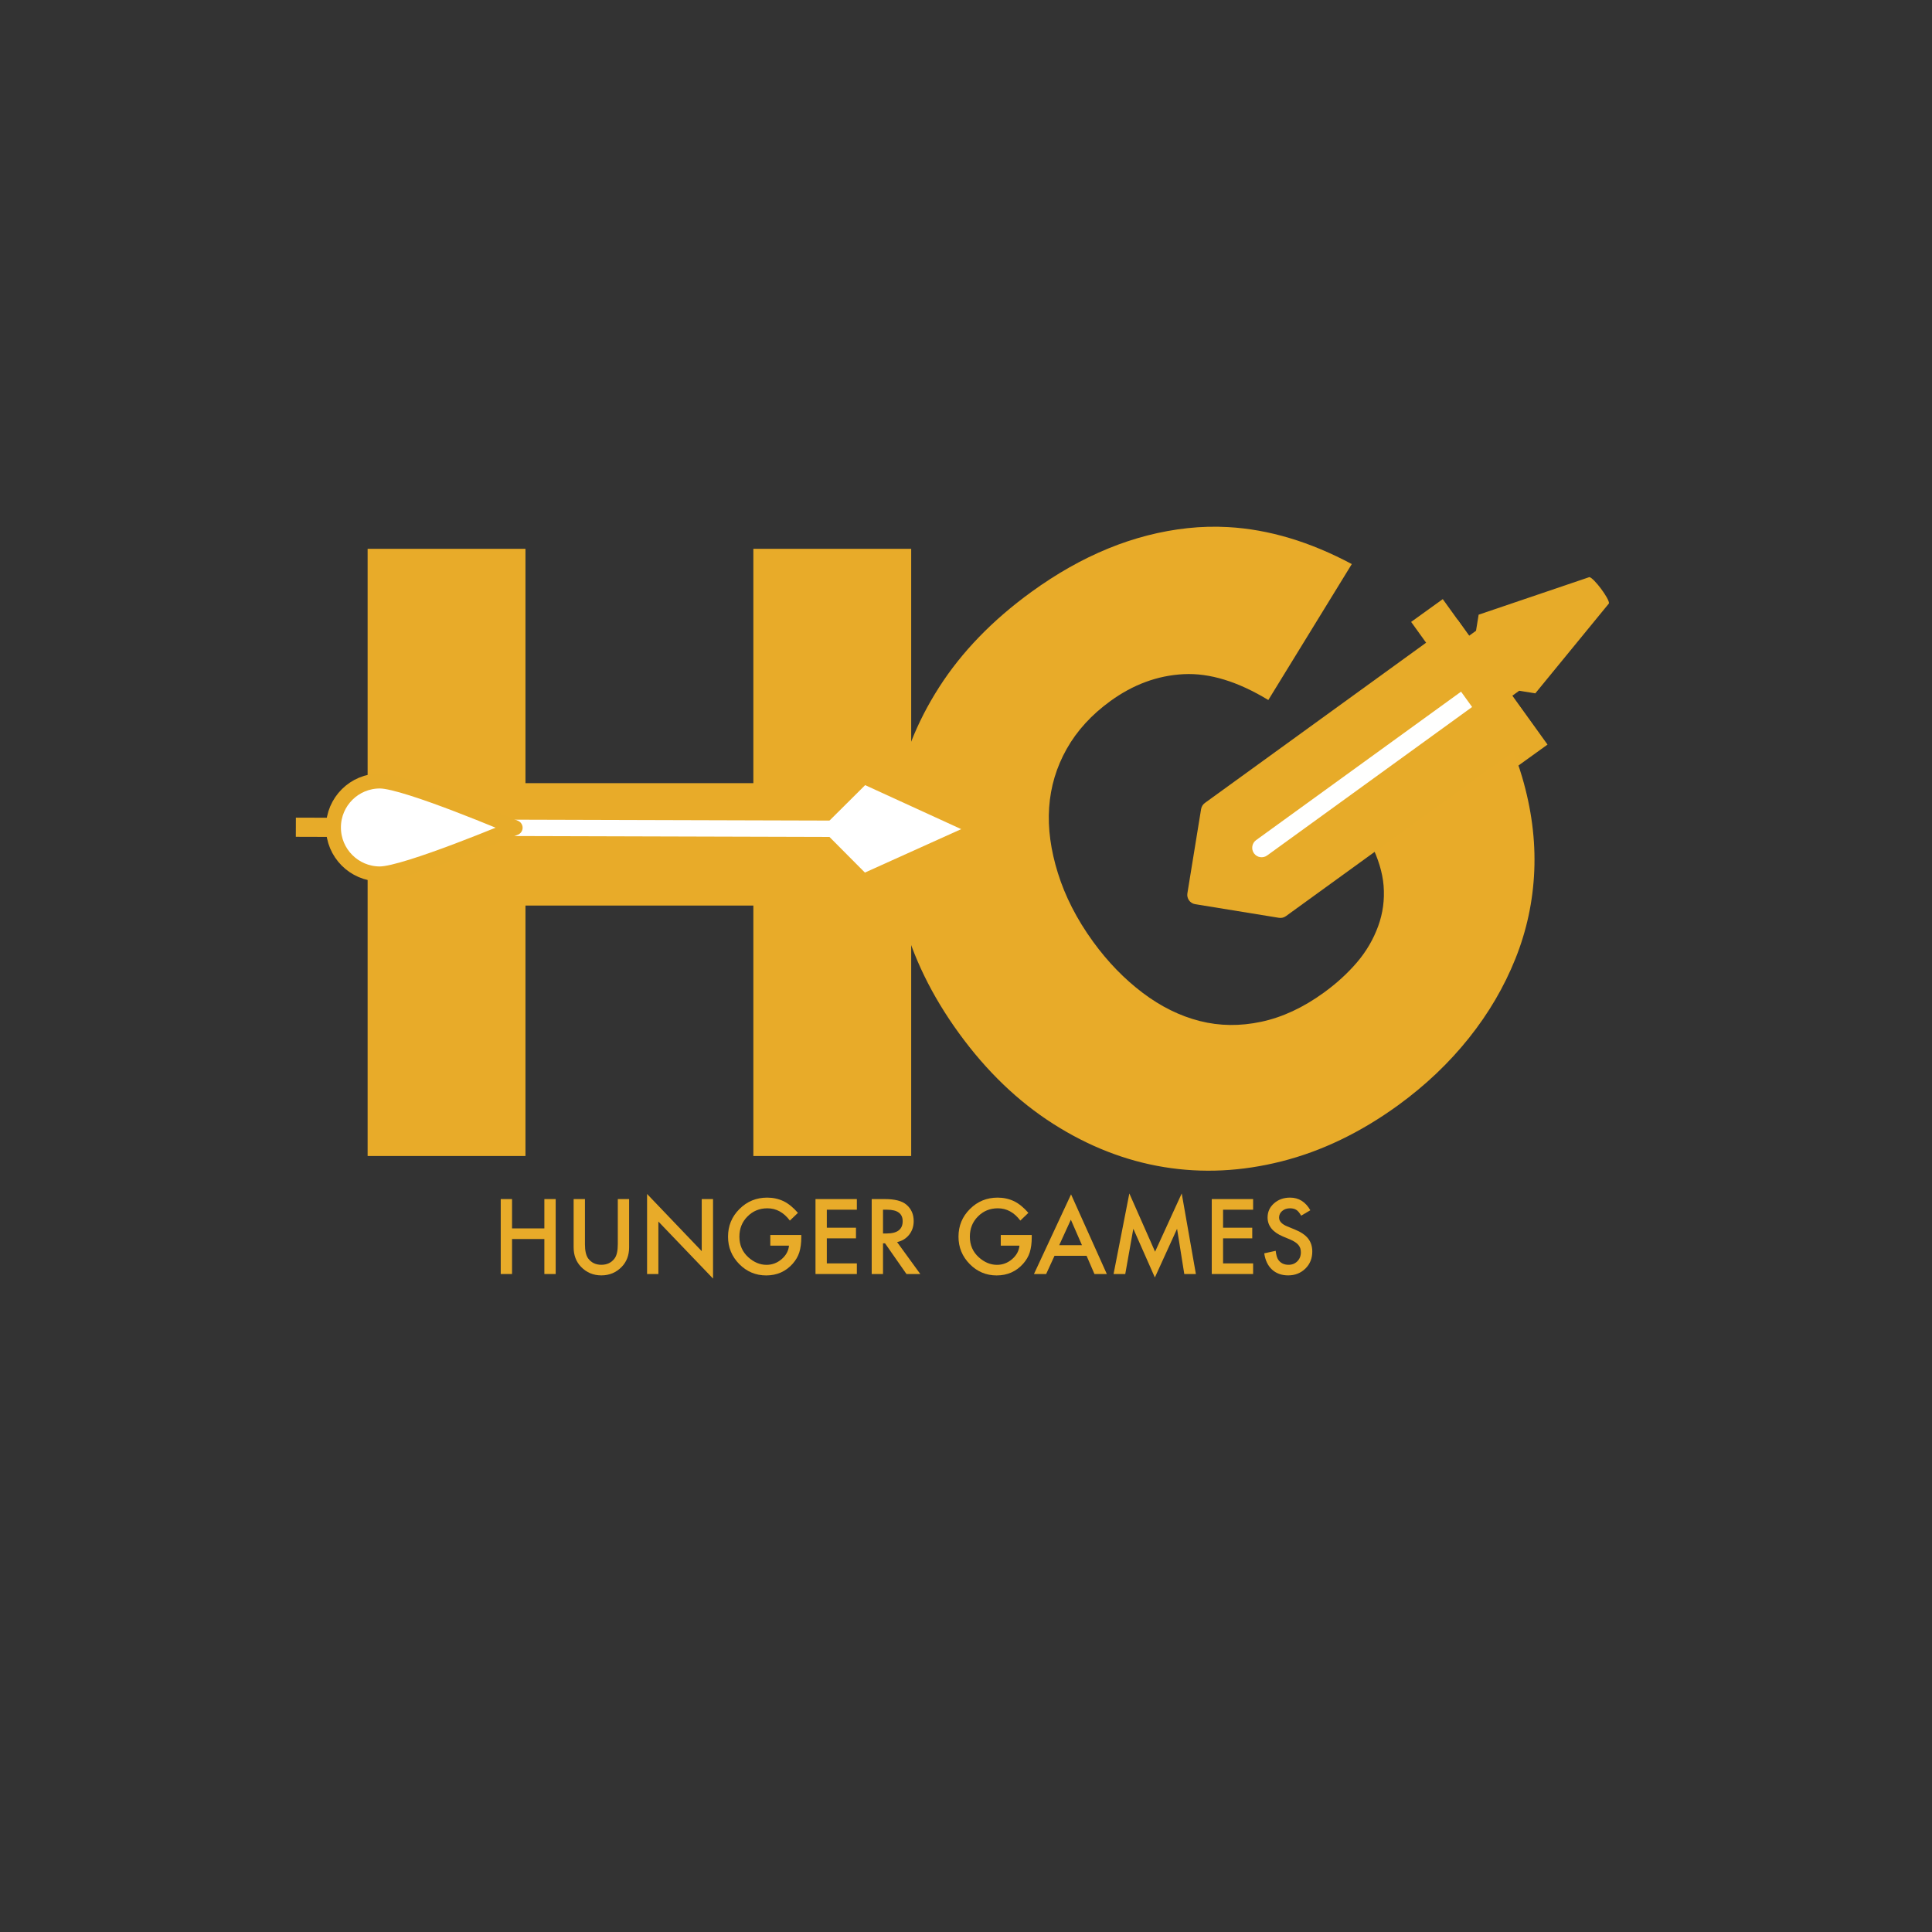 <?xml version="1.0" encoding="UTF-8" standalone="no"?>
<!DOCTYPE svg PUBLIC "-//W3C//DTD SVG 1.1//EN" "http://www.w3.org/Graphics/SVG/1.1/DTD/svg11.dtd">
<!-- Created with Vectornator (http://vectornator.io/) -->
<svg height="100%" stroke-miterlimit="10" style="fill-rule:nonzero;clip-rule:evenodd;stroke-linecap:round;stroke-linejoin:round;" version="1.1" viewBox="0 0 2000 2000" width="100%" xml:space="preserve" xmlns="http://www.w3.org/2000/svg" xmlns:vectornator="http://vectornator.io" xmlns:xlink="http://www.w3.org/1999/xlink">
<rect x="0" y="0" width="2000" height="2000" fill="#333333" stroke="none"/>
<defs/>
<g id="Layer-1" vectornator:layerName="Layer 1">
<path d="M1601.99 770.783L1569.24 794.374L1460.8 643.801L1493.55 620.21L1601.99 770.783Z" fill="#e7ab29" fill-rule="nonzero" opacity="1" stroke="none"/>
<path d="M543.955 810.723L779.872 810.723L779.872 568.136L943.264 568.136L943.264 1196.69L779.872 1196.69L779.872 937.435L543.955 937.435L543.955 1196.69L380.563 1196.69L380.563 568.136L543.955 568.136L543.955 810.723Z" fill="#e8ab29" opacity="1" stroke="none"/>
<path d="M1271.49 545.658C1257.44 544.872 1243.42 545.223 1229.48 546.729C1173.7 552.75 1119.83 574.902 1067.6 612.816C1027.33 642.053 995.522 674.934 972.086 711.546C948.65 748.156 933.666 786.446 927.136 826.329C920.606 866.213 922.823 906.916 933.825 948.604C944.825 990.291 964.415 1030.59 992.688 1069.54C1021.28 1108.93 1053.9 1140.24 1090.35 1163.45C1126.8 1186.67 1164.98 1201.61 1204.86 1208.14C1244.75 1214.67 1285.2 1212.71 1326.6 1202.25C1368.01 1191.79 1408.32 1172.46 1447.27 1144.19C1475.6 1123.63 1500.05 1100.34 1520.58 1074.62C1541.11 1048.91 1557.08 1021.57 1568.74 992.484C1580.41 963.402 1586.96 932.949 1588.28 901.246C1589.59 869.541 1585.36 837.251 1575.7 804.389C1572.38 793.058 1568.28 781.713 1563.39 770.409L1419.45 873.955C1426.72 888.858 1431.18 903.176 1432.29 916.764C1433.48 931.442 1431.53 945.446 1426.67 958.771C1421.81 972.096 1414.59 984.679 1404.73 996.23C1394.87 1007.78 1383.32 1018.22 1370.48 1027.53C1348.8 1043.28 1327.14 1053.18 1305.47 1057.77C1283.79 1062.35 1262.76 1062.21 1242.05 1056.97C1221.35 1051.72 1201.63 1041.93 1182.92 1027.8C1164.22 1013.67 1146.97 996.07 1131.55 974.825C1114.52 951.366 1102.56 927.612 1095.16 903.921C1087.77 880.23 1084.58 857.653 1086.07 835.961C1087.55 814.269 1093.63 794.093 1104.26 775.225C1114.89 756.355 1130 739.863 1149.48 725.726C1172.94 708.699 1198.15 699.282 1225.2 697.9C1252.24 696.517 1281.53 705.568 1312.96 724.656L1399.38 583.92C1356.33 560.931 1313.62 548.018 1271.49 545.658Z" fill="#e8ab29" fill-rule="nonzero" opacity="1" stroke="none"/>
<path d="M1262.22 860.557L1513.2 663.318L1557.08 719.151L1306.1 916.39L1262.22 860.557Z" fill="#fffffe" fill-rule="nonzero" opacity="1" stroke="none"/>
<path d="M1532.58 743.922L1572.68 715.053L1589.33 717.763L1665.58 624.65C1666.33 620.046 1649.93 598.161 1645.33 597.413L1530.68 636.318L1527.97 652.968L1487.88 681.839L1532.58 743.922ZM1237.23 936.007L1323.91 950.111C1326.47 950.528 1329.08 949.91 1331.18 948.382L1592.87 758.823L1556.63 708.191L1311.74 885.575C1307.36 888.749 1301.27 887.758 1298.12 883.359C1294.97 878.96 1295.97 872.839 1300.35 869.666L1545.24 692.282L1509 641.651L1247.3 831.21C1245.19 832.726 1243.78 835.031 1243.36 837.598L1229.18 924.756C1228.31 930.102 1231.91 935.141 1237.23 936.007Z" fill="#e7ab29" fill-rule="nonzero" opacity="1" stroke="none"/>
<path d="M316.176 856.368L355.207 856.48" fill="none" opacity="1" stroke="#e7ab29" stroke-linecap="square" stroke-linejoin="miter" stroke-width="19.831"/>
<path d="M363.389 856.504L922.626 858.107" fill="none" opacity="1" stroke="#ffffff" stroke-linecap="butt" stroke-linejoin="miter" stroke-width="16.946"/>
<path d="M995.038 858.314L895.602 812.771L850.214 857.899L895.342 903.286L995.038 858.314L995.038 858.314Z" fill="#ffffff" fill-rule="nonzero" opacity="1" stroke="none"/>
<path d="M393.406 808.481C366.822 808.395 345.236 829.858 345.168 856.442C345.121 869.739 350.472 881.784 359.155 890.516C367.838 899.249 379.843 904.66 393.13 904.698C419.705 904.774 533.27 856.867 533.27 856.867C533.27 856.867 419.981 808.557 393.406 808.481Z" fill="#ffffff" fill-rule="nonzero" opacity="1" stroke="#e7ab29" stroke-linecap="butt" stroke-linejoin="miter" stroke-width="15.492"/>
<g fill="#e8ab29" opacity="1" stroke="none">
<path d="M530.065 1271.63L563.529 1271.63L563.529 1241.28L575.236 1241.28L575.236 1318.86L563.529 1318.86L563.529 1282.63L530.065 1282.63L530.065 1318.86L518.358 1318.86L518.358 1241.28L530.065 1241.28L530.065 1271.63Z"/>
<path d="M605.535 1241.28L605.535 1288.01C605.535 1294.67 606.623 1299.55 608.801 1302.63C612.05 1307.08 616.622 1309.31 622.518 1309.31C628.447 1309.31 633.036 1307.08 636.285 1302.63C638.463 1299.65 639.551 1294.77 639.551 1288.01L639.551 1241.28L651.259 1241.28L651.259 1291.22C651.259 1299.4 648.713 1306.13 643.621 1311.42C637.893 1317.32 630.859 1320.27 622.518 1320.27C614.177 1320.27 607.159 1317.32 601.465 1311.42C596.373 1306.13 593.827 1299.4 593.827 1291.22L593.827 1241.28L605.535 1241.28Z"/>
<path d="M669.85 1318.86L669.85 1236L726.427 1295.19L726.427 1241.28L738.134 1241.28L738.134 1323.58L681.557 1264.54L681.557 1318.86L669.85 1318.86Z"/>
<path d="M797.424 1278.46L829.481 1278.46L829.481 1281.02C829.481 1286.85 828.795 1292.01 827.421 1296.5C826.081 1300.65 823.82 1304.54 820.638 1308.16C813.436 1316.26 804.275 1320.32 793.153 1320.32C782.3 1320.32 773.005 1316.4 765.267 1308.56C757.529 1300.69 753.66 1291.24 753.66 1280.22C753.66 1268.96 757.596 1259.42 765.468 1251.58C773.34 1243.71 782.92 1239.77 794.209 1239.77C800.272 1239.77 805.933 1241.01 811.192 1243.49C816.216 1245.97 821.157 1249.99 826.014 1255.55L817.674 1263.54C811.309 1255.06 803.554 1250.83 794.41 1250.83C786.203 1250.83 779.319 1253.66 773.758 1259.32C768.198 1264.88 765.418 1271.85 765.418 1280.22C765.418 1288.86 768.516 1295.98 774.713 1301.57C780.508 1306.77 786.789 1309.36 793.555 1309.36C799.317 1309.36 804.492 1307.42 809.081 1303.53C813.671 1299.61 816.233 1294.93 816.769 1289.47L797.424 1289.47L797.424 1278.46Z"/>
<path d="M887.013 1252.28L855.911 1252.28L855.911 1270.92L886.109 1270.92L886.109 1281.93L855.911 1281.93L855.911 1307.86L887.013 1307.86L887.013 1318.86L844.203 1318.86L844.203 1241.28L887.013 1241.28L887.013 1252.28Z"/>
<path d="M928.667 1285.8L952.685 1318.86L938.365 1318.86L916.206 1287.1L914.096 1287.1L914.096 1318.86L902.388 1318.86L902.388 1241.28L916.106 1241.28C926.356 1241.28 933.759 1243.21 938.314 1247.06C943.339 1251.35 945.851 1257.01 945.851 1264.04C945.851 1269.53 944.277 1274.26 941.128 1278.21C937.979 1282.16 933.826 1284.69 928.667 1285.8ZM914.096 1276.9L917.814 1276.9C928.902 1276.9 934.445 1272.67 934.445 1264.19C934.445 1256.25 929.052 1252.28 918.266 1252.28L914.096 1252.28L914.096 1276.9Z"/>
<path d="M1035.99 1278.46L1068.05 1278.46L1068.05 1281.02C1068.05 1286.85 1067.36 1292.01 1065.99 1296.5C1064.65 1300.65 1062.39 1304.54 1059.21 1308.16C1052 1316.26 1042.84 1320.32 1031.72 1320.32C1020.87 1320.32 1011.57 1316.4 1003.84 1308.56C996.097 1300.69 992.228 1291.24 992.228 1280.22C992.228 1268.96 996.164 1259.42 1004.04 1251.58C1011.91 1243.71 1021.49 1239.77 1032.78 1239.77C1038.84 1239.77 1044.5 1241.01 1049.76 1243.49C1054.78 1245.97 1059.73 1249.99 1064.58 1255.55L1056.24 1263.54C1049.88 1255.06 1042.12 1250.83 1032.98 1250.83C1024.77 1250.83 1017.89 1253.66 1012.33 1259.32C1006.77 1264.88 1003.99 1271.85 1003.99 1280.22C1003.99 1288.86 1007.08 1295.98 1013.28 1301.57C1019.08 1306.77 1025.36 1309.36 1032.12 1309.36C1037.89 1309.36 1043.06 1307.42 1047.65 1303.53C1052.24 1299.61 1054.8 1294.93 1055.34 1289.47L1035.99 1289.47L1035.99 1278.46Z"/>
<path d="M1124.83 1300.02L1091.62 1300.02L1082.97 1318.86L1070.36 1318.86L1108.75 1236.41L1145.78 1318.86L1132.97 1318.86L1124.83 1300.02ZM1120.05 1289.01L1108.55 1262.63L1096.49 1289.01L1120.05 1289.01Z"/>
<path d="M1152.76 1318.86L1169.09 1235.45L1195.73 1295.75L1223.31 1235.45L1237.98 1318.86L1225.97 1318.86L1218.49 1272.03L1195.52 1322.43L1173.21 1271.98L1164.87 1318.86L1152.76 1318.86Z"/>
<path d="M1297.22 1252.28L1266.12 1252.28L1266.12 1270.92L1296.32 1270.92L1296.32 1281.93L1266.12 1281.93L1266.12 1307.86L1297.22 1307.86L1297.22 1318.86L1254.41 1318.86L1254.41 1241.28L1297.22 1241.28L1297.22 1252.28Z"/>
<path d="M1356.46 1252.84L1346.97 1258.46C1345.19 1255.38 1343.5 1253.37 1341.89 1252.43C1340.22 1251.36 1338.06 1250.83 1335.41 1250.83C1332.16 1250.83 1329.46 1251.75 1327.32 1253.59C1325.18 1255.4 1324.1 1257.68 1324.1 1260.42C1324.1 1264.21 1326.92 1267.26 1332.55 1269.57L1340.28 1272.73C1346.58 1275.28 1351.19 1278.39 1354.1 1282.05C1357.01 1285.72 1358.47 1290.22 1358.47 1295.54C1358.47 1302.68 1356.09 1308.58 1351.34 1313.23C1346.55 1317.92 1340.6 1320.27 1333.5 1320.27C1326.77 1320.27 1321.21 1318.27 1316.82 1314.29C1312.5 1310.3 1309.8 1304.69 1308.73 1297.45L1320.59 1294.84C1321.12 1299.4 1322.06 1302.55 1323.4 1304.29C1325.81 1307.64 1329.33 1309.31 1333.95 1309.31C1337.6 1309.31 1340.63 1308.09 1343.05 1305.64C1345.46 1303.2 1346.66 1300.1 1346.66 1296.35C1346.66 1294.84 1346.45 1293.46 1346.04 1292.2C1345.62 1290.95 1344.96 1289.79 1344.08 1288.74C1343.19 1287.68 1342.04 1286.69 1340.63 1285.77C1339.23 1284.85 1337.55 1283.97 1335.61 1283.13L1328.12 1280.02C1317.5 1275.53 1312.2 1268.96 1312.2 1260.32C1312.2 1254.49 1314.42 1249.62 1318.88 1245.7C1323.33 1241.75 1328.88 1239.77 1335.51 1239.77C1344.45 1239.77 1351.44 1244.13 1356.46 1252.84Z"/>
</g>
</g>
</svg>
